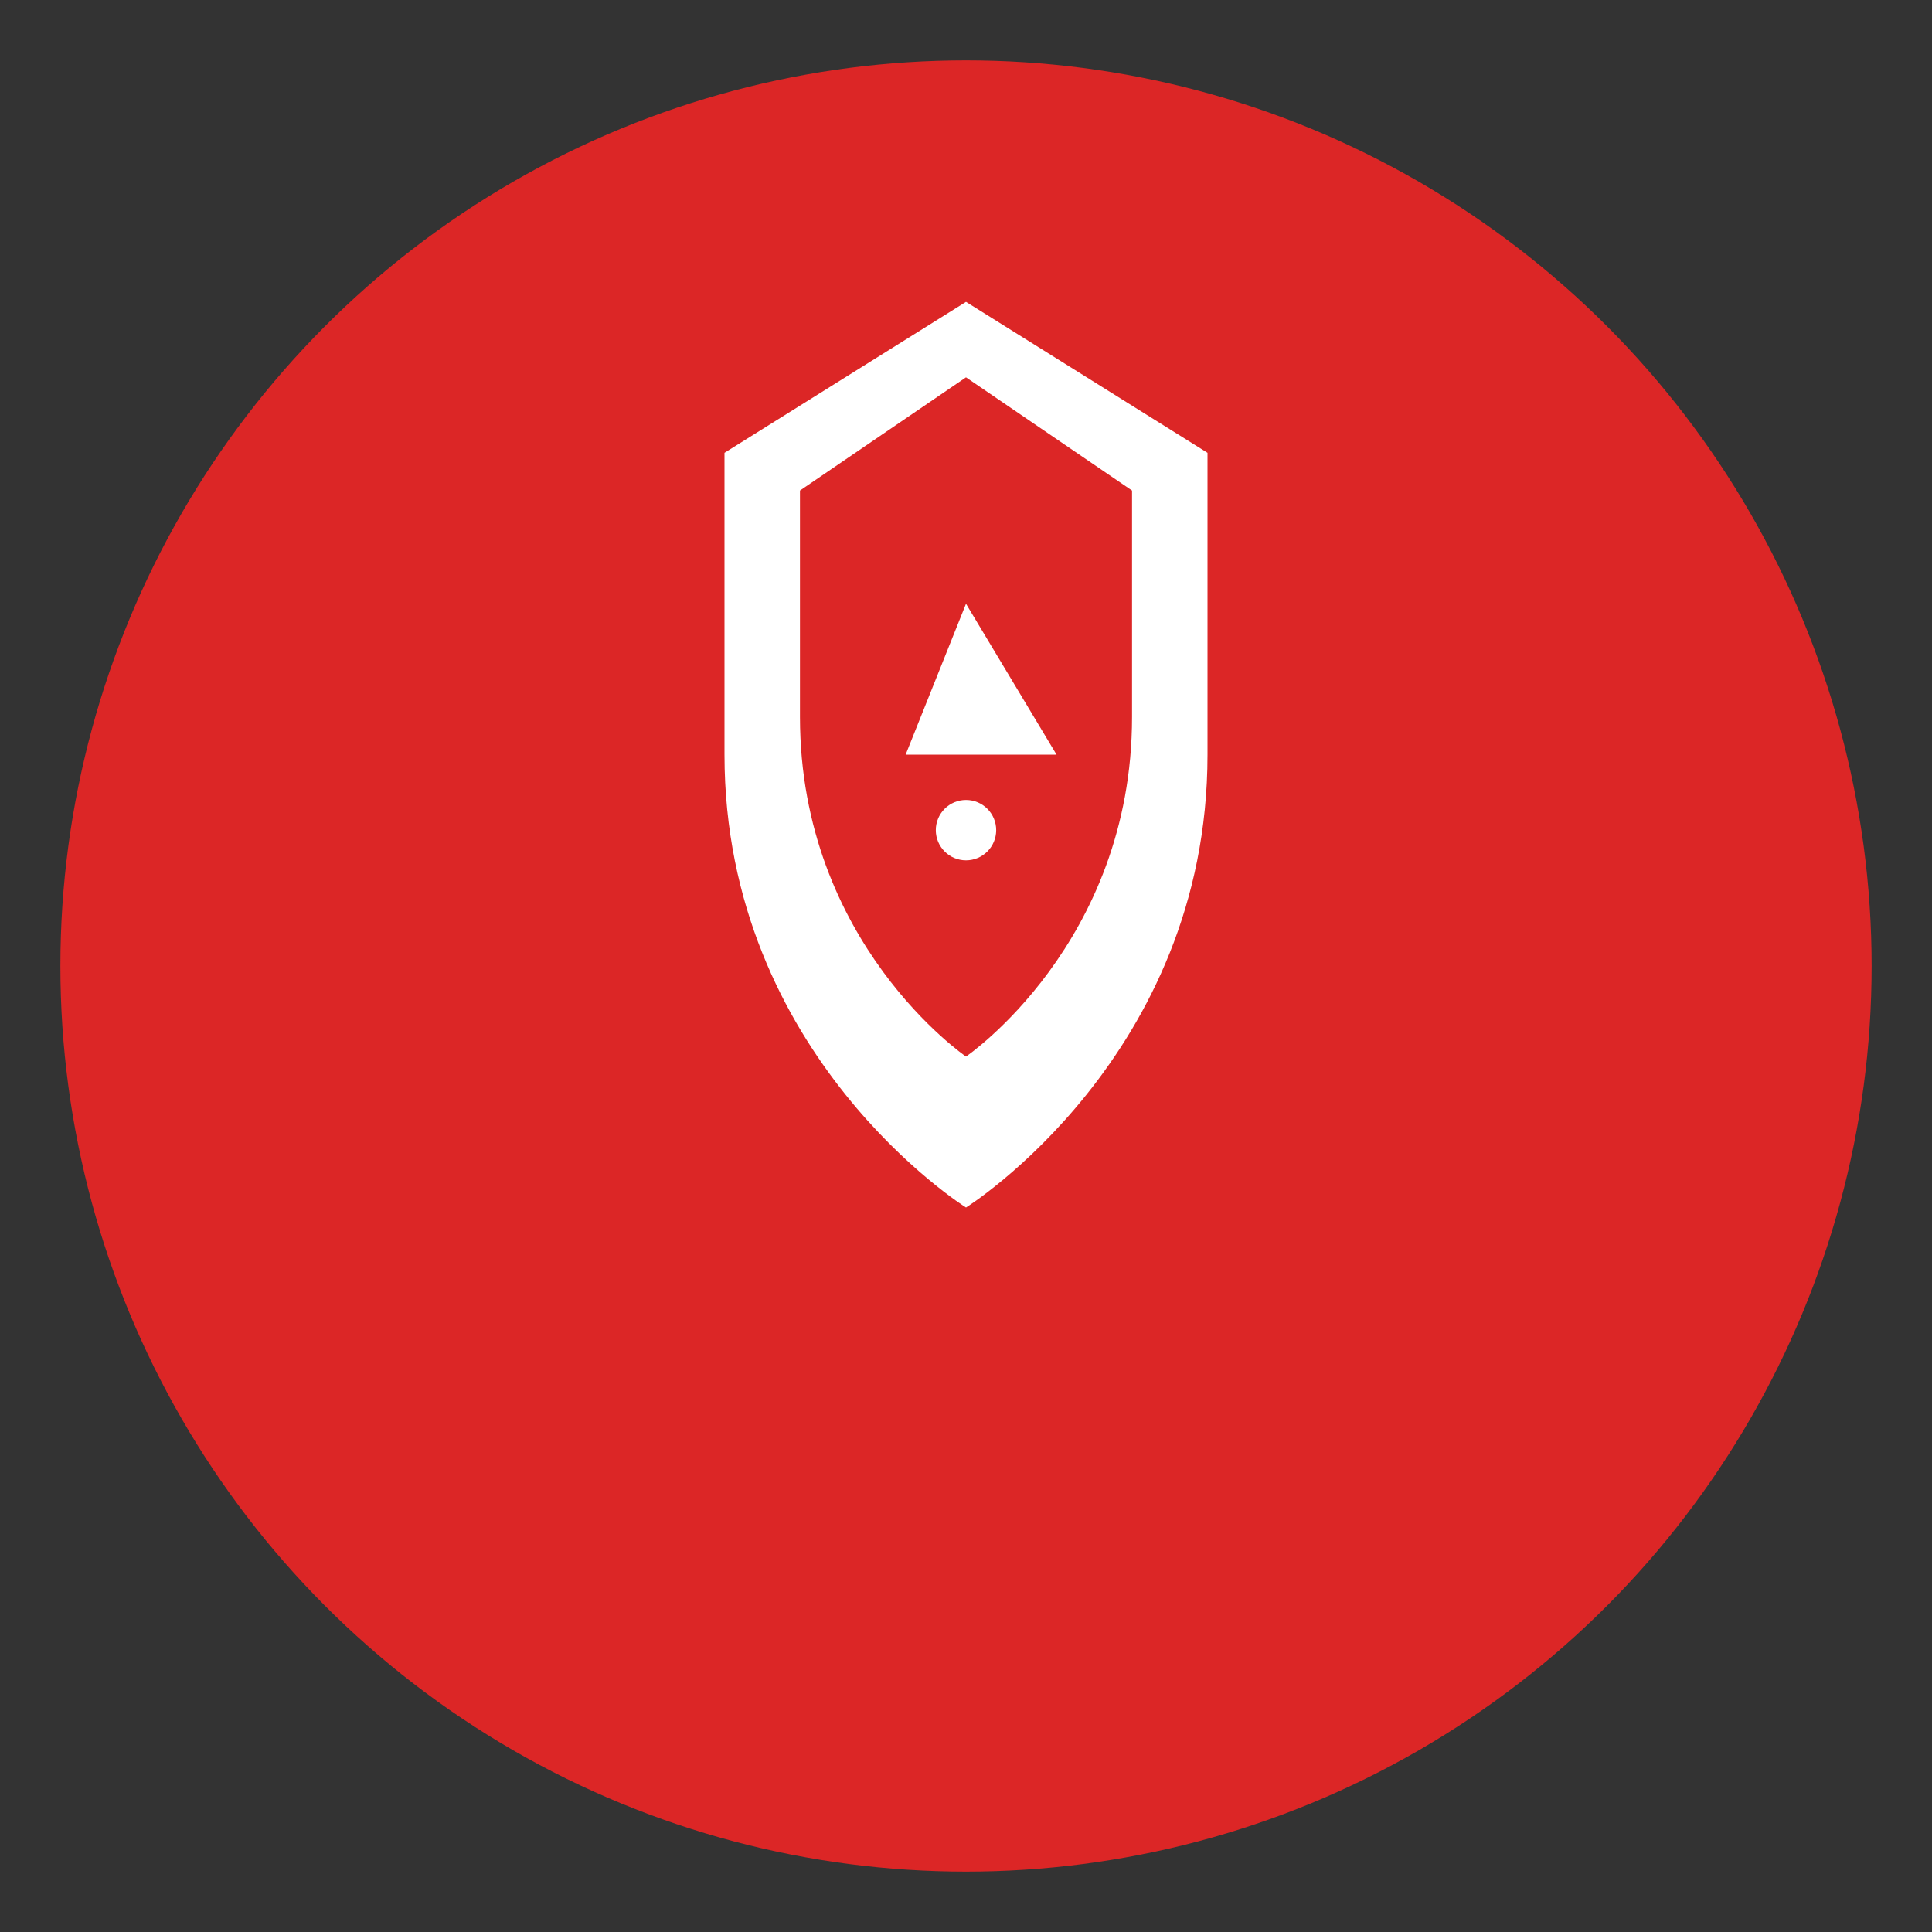<svg width="512" height="512" viewBox="0 0 512 512" fill="none" xmlns="http://www.w3.org/2000/svg">
  <rect x="0" y="0" width="512" height="512" fill="#333333" stroke="none"/>
  <!-- 背景円 -->
  <circle cx="256" cy="256" r="240" fill="#dc2626"/>
  
  <!-- 盾の形 -->
  <path d="M256 80 L320 120 L320 200 C320 280 256 320 256 320 C256 320 192 280 192 200 L192 120 Z" fill="white"/>
  
  <!-- 盾の内側 -->
  <path d="M256 100 L300 130 L300 190 C300 250 256 280 256 280 C256 280 212 250 212 190 L212 130 Z" fill="#dc2626"/>
  
  <!-- 警告マーク -->
  <path d="M256 160 L280 200 L240 200 Z" fill="white"/>
  <circle cx="256" cy="220" r="8" fill="white"/>
</svg> 